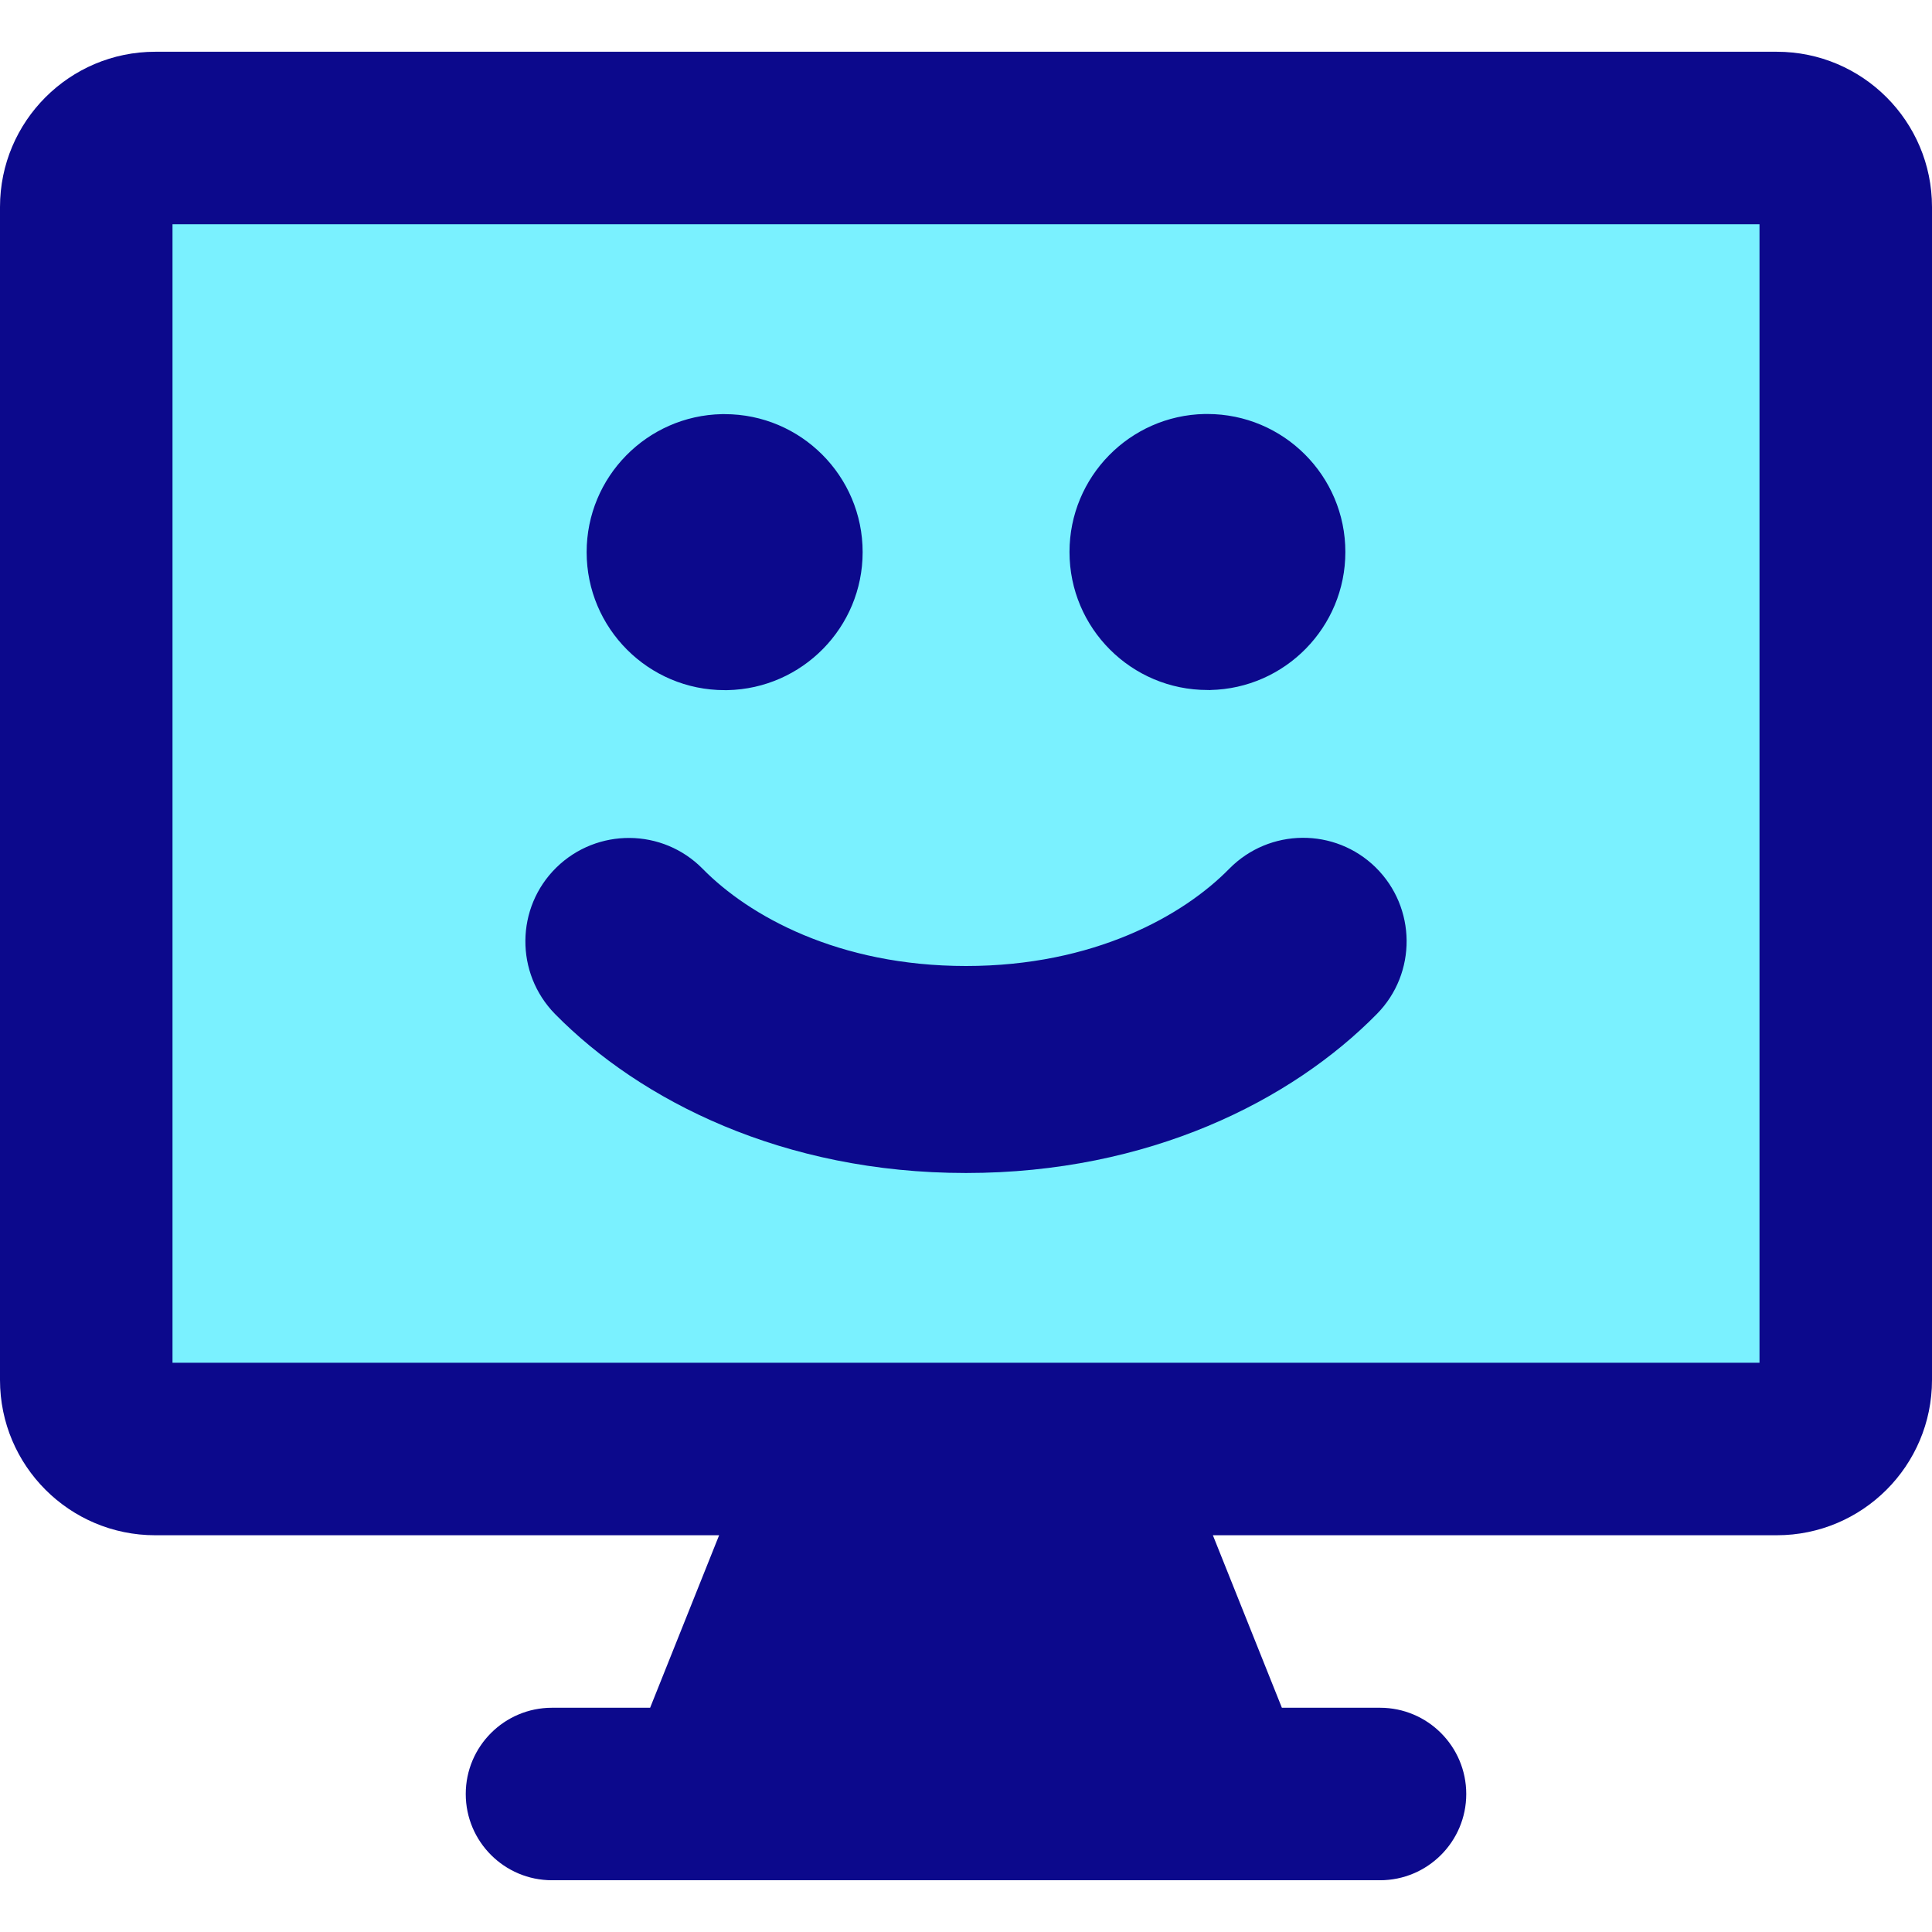 <svg xmlns="http://www.w3.org/2000/svg" fill="none" viewBox="0 0 14 14" id="Desktop-Emoji--Streamline-Core">
  <desc>
    Desktop Emoji Streamline Icon: https://streamlinehq.com
  </desc>
  <g id="desktop-emoji--device-display-desktop-padlock-smiley">
    <path id="Vector" fill="#7af1ff" d="M12.875 1H1.125c-0.276 0 -0.5 0.224 -0.5 0.5V10c0 0.276 0.224 0.5 0.5 0.5h11.75c0.276 0 0.5 -0.224 0.5 -0.5V1.5c0 -0.276 -0.224 -0.5 -0.5 -0.5Z" stroke-width="1"></path>
    <path id="Union" fill="#0c098c" fill-rule="evenodd" d="M1.25 9.875v-8.25h11.5v8.25H1.25Zm-0.125 -9.5C0.504 0.375 0 0.879 0 1.5V10c0 0.621 0.504 1.125 1.125 1.125h4.086l-0.5 1.25H4c-0.345 0 -0.625 0.28 -0.625 0.625s0.28 0.625 0.625 0.625h6c0.345 0 0.625 -0.28 0.625 -0.625s-0.28 -0.625 -0.625 -0.625h-0.711l-0.5 -1.25H12.875c0.621 0 1.125 -0.504 1.125 -1.125V1.5c0 -0.621 -0.504 -1.125 -1.125 -1.125H1.125Zm3.967 5.921c-0.29 -0.295 -0.765 -0.299 -1.061 -0.009 -0.295 0.29 -0.299 0.765 -0.009 1.061C4.64 7.976 5.675 8.5 7 8.5s2.36 -0.524 2.978 -1.153c0.29 -0.295 0.286 -0.77 -0.009 -1.061 -0.295 -0.29 -0.77 -0.286 -1.061 0.009C8.574 6.636 7.926 7 7 7s-1.574 -0.364 -1.908 -0.704Zm0.179 -1.295 -0.02 0c-0.552 0 -1 -0.448 -1 -1 0 -0.545 0.437 -0.989 0.98 -1l0.02 -0c0.552 0 1 0.448 1 1 0 0.545 -0.437 0.989 -0.98 1Zm3.5 -0C8.764 5 8.757 5 8.75 5c-0.552 0 -1 -0.448 -1 -1 0 -0.545 0.437 -0.989 0.979 -1 0.007 -0 0.014 -0 0.02 -0 0.552 0 1 0.448 1 1 0 0.545 -0.437 0.989 -0.979 1Z" clip-rule="evenodd" stroke-width="1"></path>
  </g>
</svg>